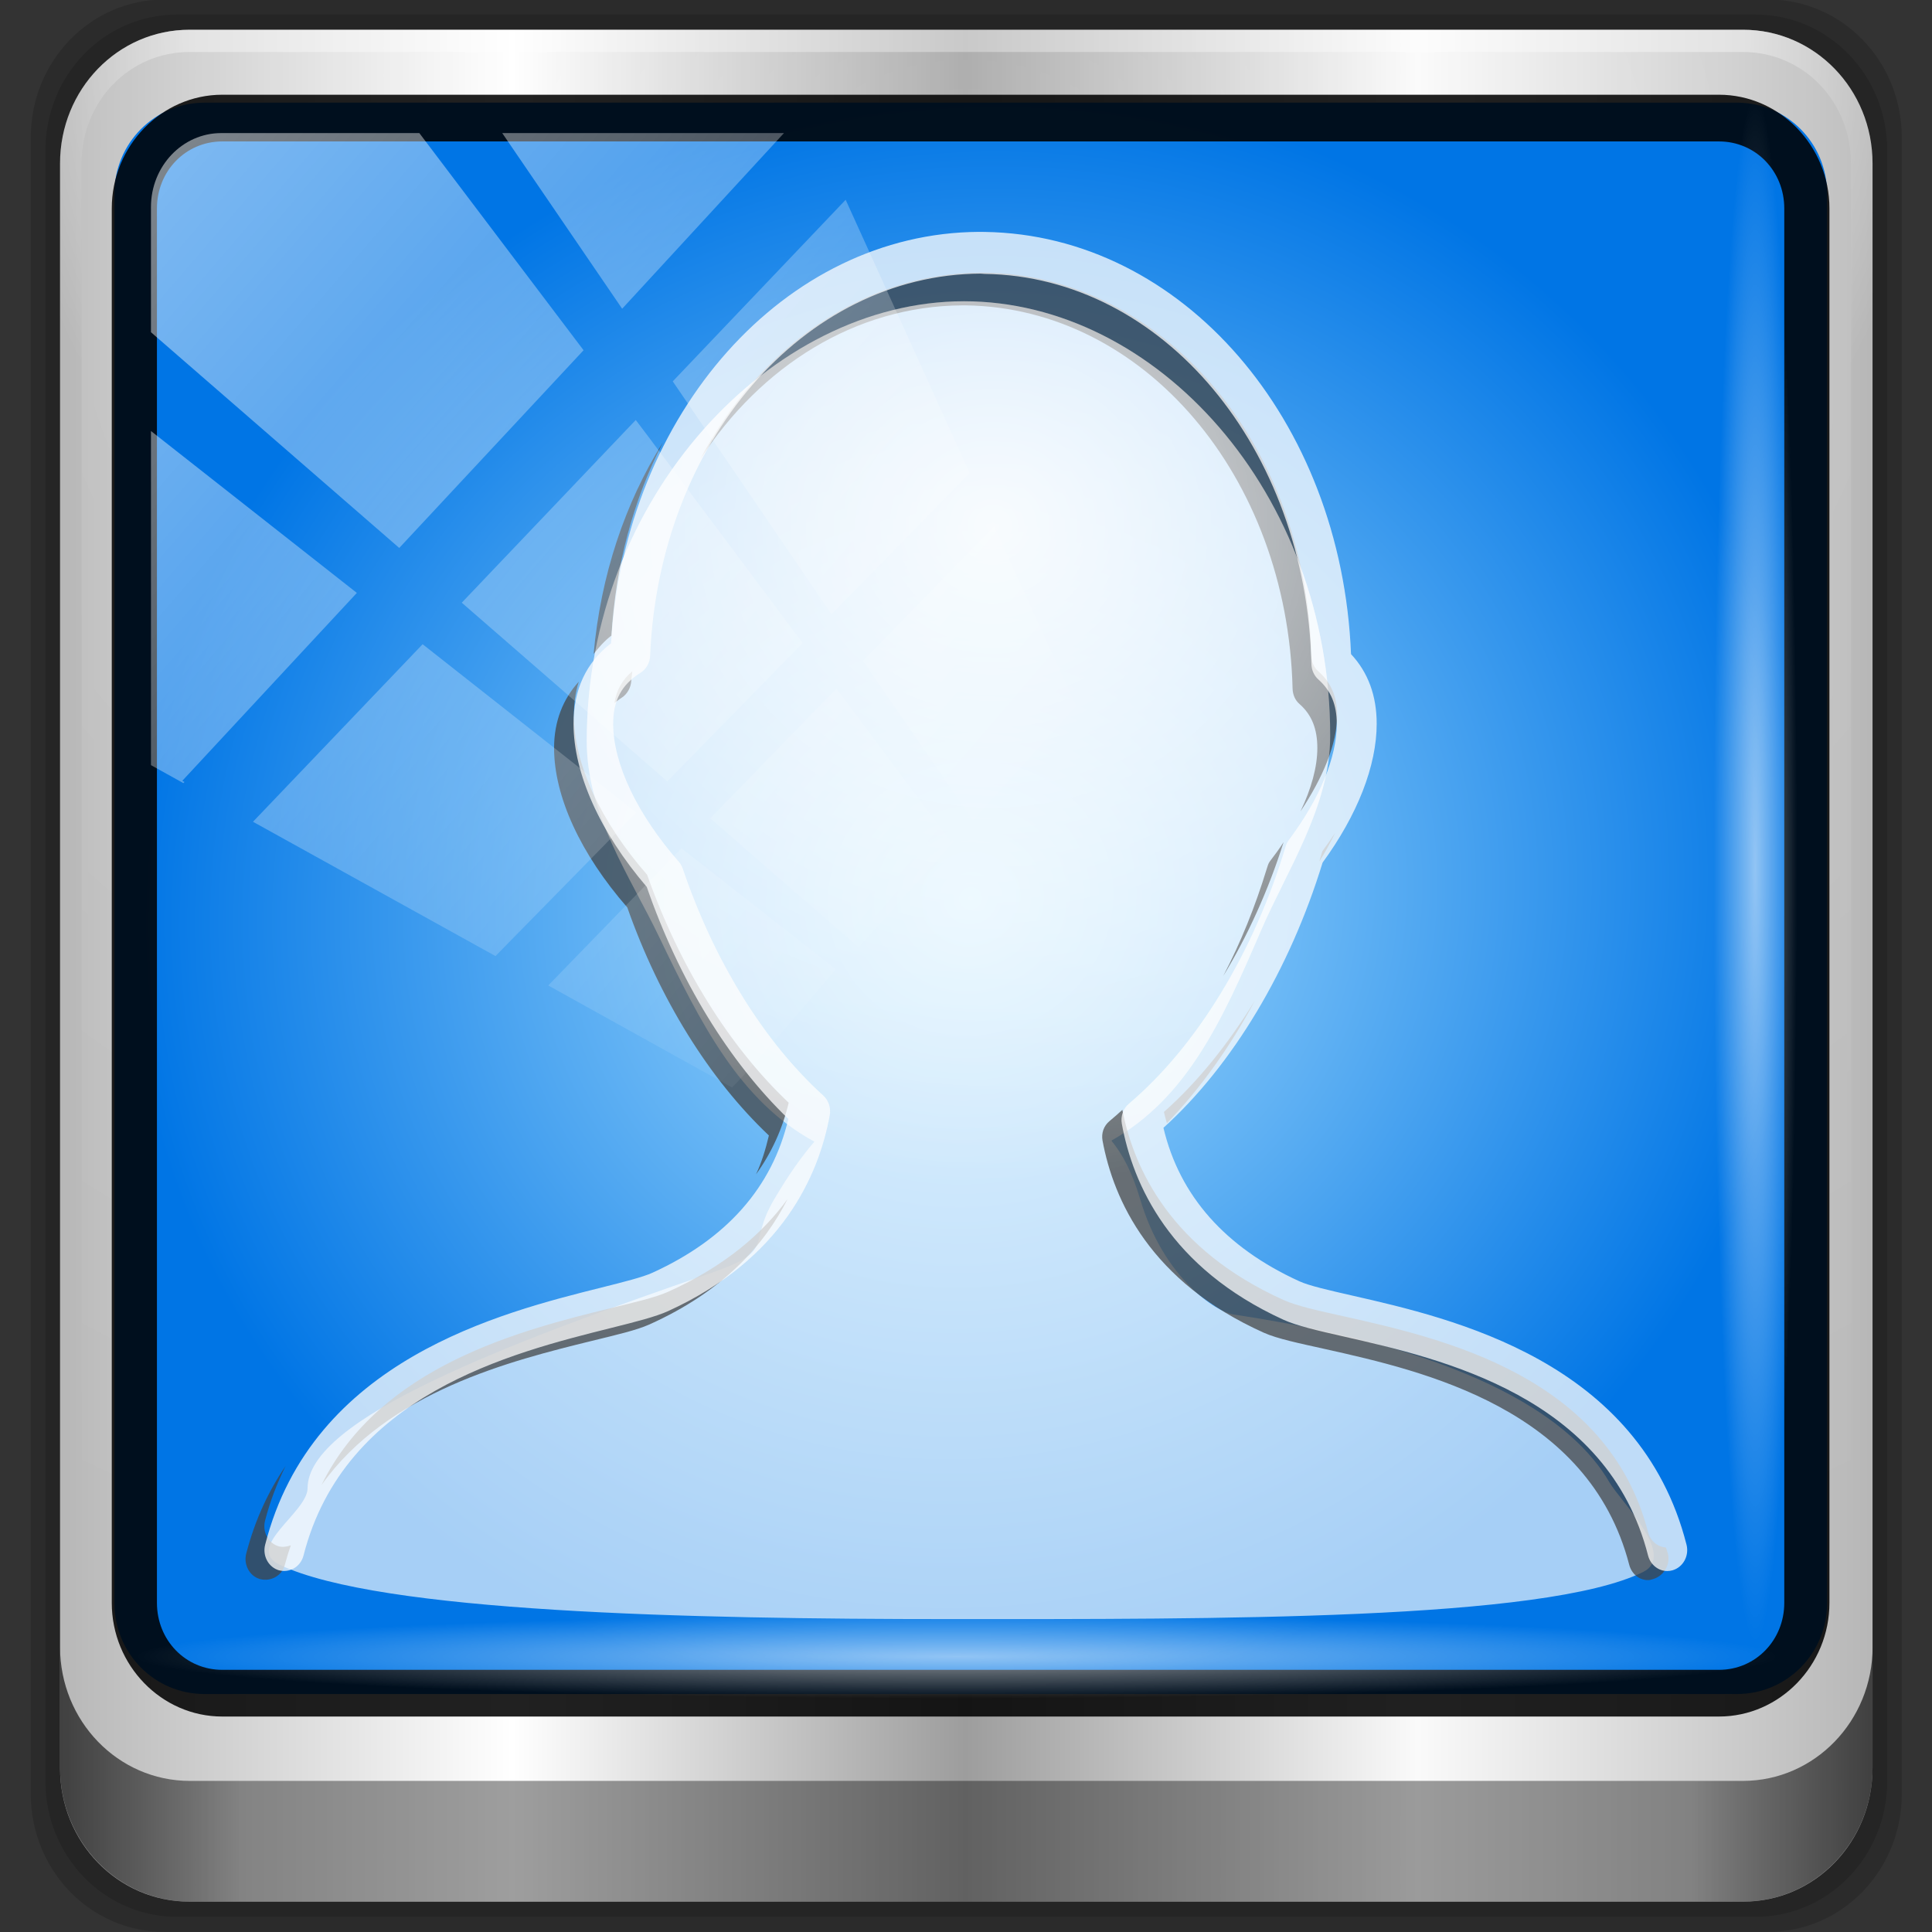 <?xml version="1.0" encoding="UTF-8" standalone="no"?>
<svg
   xmlns:dc="http://purl.org/dc/elements/1.1/"
   xmlns:cc="http://creativecommons.org/ns#"
   xmlns:rdf="http://www.w3.org/1999/02/22-rdf-syntax-ns#"
   xmlns:svg="http://www.w3.org/2000/svg"
   xmlns="http://www.w3.org/2000/svg"
   xmlns:xlink="http://www.w3.org/1999/xlink"
   xmlns:sodipodi="http://sodipodi.sourceforge.net/DTD/sodipodi-0.dtd"
   xmlns:inkscape="http://www.inkscape.org/namespaces/inkscape"
   sodipodi:docname="emblem-new-user.svg"
   inkscape:version="1.0beta2 (2b71d25d45, 2019-12-03)"
   version="1.1"
   id="svg5023"
   height="32"
   width="32">
  <rect width="100%" height="100%" fill="#333333" stroke="none"/>
  <defs
     id="defs5025">
    <linearGradient
       id="linearGradient1039"
       inkscape:collect="always">
      <stop
         id="stop1035"
         offset="0"
         style="stop-color:#ffffff;stop-opacity:1;" />
      <stop
         id="stop1037"
         offset="1"
         style="stop-color:#ffffff;stop-opacity:0;" />
    </linearGradient>
    <linearGradient
       id="linearGradient4133"
       inkscape:collect="always">
      <stop
         id="stop4135"
         offset="0"
         style="stop-color:#ffffff;stop-opacity:1;" />
      <stop
         id="stop4137"
         offset="1"
         style="stop-color:#ffffff;stop-opacity:0;" />
    </linearGradient>
    <linearGradient
       id="linearGradient5700">
      <stop
         style="stop-color:#ffffff;stop-opacity:0;"
         offset="0"
         id="stop5702" />
      <stop
         id="stop5704"
         offset="0.029"
         style="stop-color:#ffffff;stop-opacity:0.851;" />
      <stop
         style="stop-color:#ffffff;stop-opacity:0;"
         offset="0.052"
         id="stop5706" />
      <stop
         id="stop5712"
         offset="0.966"
         style="stop-color:#ffffff;stop-opacity:0;" />
      <stop
         id="stop5710"
         offset="0.979"
         style="stop-color:#ffffff;stop-opacity:0.851;" />
      <stop
         style="stop-color:#ffffff;stop-opacity:0;"
         offset="1"
         id="stop5708" />
    </linearGradient>
    <linearGradient
       id="linearGradient3888-8-4-8-4-6-9-0-8-7-9"
       inkscape:collect="always">
      <stop
         id="stop3890-4-7-9-5-7-0-8-8-8-6"
         offset="0"
         style="stop-color:#ffffff;stop-opacity:1;" />
      <stop
         id="stop3892-5-8-2-8-3-3-3-06-4-4"
         offset="1"
         style="stop-color:#ffffff;stop-opacity:0;" />
    </linearGradient>
    <linearGradient
       id="linearGradient3921">
      <stop
         id="stop3923"
         offset="0"
         style="stop-color:#aee2ff;stop-opacity:1" />
      <stop
         id="stop3925"
         offset="1"
         style="stop-color:#0075e5;stop-opacity:1" />
    </linearGradient>
    <linearGradient
       id="linearGradient3888-8-4-8-6"
       inkscape:collect="always">
      <stop
         id="stop3890-4-7-9-7"
         offset="0"
         style="stop-color:#ffffff;stop-opacity:1;" />
      <stop
         id="stop3892-5-8-2-7"
         offset="1"
         style="stop-color:#ffffff;stop-opacity:0;" />
    </linearGradient>
    <linearGradient
       id="linearGradient4091-0-3-0-7">
      <stop
         id="stop4093-3-6-4-2"
         offset="0"
         style="stop-color:#ffffff;stop-opacity:1;" />
      <stop
         style="stop-color:#ffffff;stop-opacity:1;"
         offset="0.8"
         id="stop4099-6-1-8-3" />
      <stop
         id="stop4095-1-0-7-9"
         offset="1"
         style="stop-color:#ffffff;stop-opacity:0;" />
    </linearGradient>
    <linearGradient
       id="linearGradient3832-0-6-1-1">
      <stop
         id="stop3834-6-3-7-1"
         offset="0"
         style="stop-color:#000000;stop-opacity:1;" />
      <stop
         style="stop-color:#000000;stop-opacity:0.588;"
         offset="0.1"
         id="stop3872-2-4" />
      <stop
         id="stop3844-6-2-7-6"
         offset="0.9"
         style="stop-color:#000000;stop-opacity:0.588;" />
      <stop
         id="stop3836-5-0-2-9"
         offset="1"
         style="stop-color:#000000;stop-opacity:1;" />
    </linearGradient>
    <linearGradient
       gradientUnits="userSpaceOnUse"
       y2="47"
       x2="90"
       y1="47"
       x1="6"
       id="linearGradient3923"
       xlink:href="#linearGradient6139-0"
       inkscape:collect="always" />
    <linearGradient
       id="linearGradient6139-0">
      <stop
         style="stop-color:#b7b7b7;stop-opacity:1;"
         offset="0"
         id="stop6141-2" />
      <stop
         id="stop6151-0"
         offset="0.25"
         style="stop-color:#ffffff;stop-opacity:1;" />
      <stop
         id="stop6147-1"
         offset="0.5"
         style="stop-color:#9d9d9d;stop-opacity:1;" />
      <stop
         style="stop-color:#fafafa;stop-opacity:1;"
         offset="0.75"
         id="stop6149-4" />
      <stop
         style="stop-color:#b7b7b7;stop-opacity:1;"
         offset="1"
         id="stop6143-4" />
    </linearGradient>
    <linearGradient
       y2="47"
       x2="90"
       y1="47"
       x1="6"
       gradientTransform="matrix(0.357,0,0,0.368,-35.035,-42.611)"
       gradientUnits="userSpaceOnUse"
       id="linearGradient4071"
       xlink:href="#linearGradient6139-0"
       inkscape:collect="always" />
    <radialGradient
       r="41"
       fy="6.213"
       fx="158"
       cy="6.213"
       cx="158"
       gradientTransform="matrix(0,0.597,-0.728,0,-13.353,-131.956)"
       gradientUnits="userSpaceOnUse"
       id="radialGradient4073"
       xlink:href="#linearGradient3888-8-4-8-6"
       inkscape:collect="always" />
    <radialGradient
       r="42"
       fy="-27"
       fx="48"
       cy="-27"
       cx="48"
       gradientTransform="matrix(-0.383,0,0,-0.322,0.514,-49.473)"
       gradientUnits="userSpaceOnUse"
       id="radialGradient4075"
       xlink:href="#linearGradient4091-0-3-0-7"
       inkscape:collect="always" />
    <linearGradient
       y2="14.514"
       x2="50.528"
       y1="-28.642"
       x1="2.771"
       gradientUnits="userSpaceOnUse"
       id="linearGradient4767"
       xlink:href="#linearGradient4213-7"
       inkscape:collect="always" />
    <linearGradient
       id="linearGradient4213-7"
       inkscape:collect="always">
      <stop
         id="stop4215-6"
         offset="0"
         style="stop-color:#ffffff;stop-opacity:1;" />
      <stop
         id="stop4217-5"
         offset="1"
         style="stop-color:#ffffff;stop-opacity:0;" />
    </linearGradient>
    <clipPath
       id="clipPath4156-4"
       clipPathUnits="userSpaceOnUse">
      <path
         inkscape:connector-curvature="0"
         id="path4158-0"
         d="m 27.046,-55.695 -14.214,13.321 h 0.061 l 15.653,21.771 10.231,-10.546 C 38.562,-32.302 27.468,-54.819 27.046,-55.695 Z M 9.647,-39.383 -5.241,-25.321 15.988,-7.806 26.372,-18.383 Z m 31.491,12.951 -9.741,9.714 8.945,12.458 7.781,-7.555 z m -49.84,4.379 -13.754,12.982 26.283,13.846 0.061,-0.062 -0.123,-0.062 L 13.599,-5.401 -8.702,-22.053 Z m 38.015,7.401 -9.803,9.775 11.579,9.559 7.628,-7.401 -8.669,-11.009 z m 20.187,5.674 -7.383,7.216 6.188,8.542 5.82,-6.137 z m -32.195,6.322 -9.557,9.498 13.662,7.185 7.934,-7.678 z m 23.312,2.374 -7.107,6.938 8.363,6.907 5.361,-5.674 -0.061,-0.092 -0.092,0.123 -6.464,-8.203 z m -8.73,8.542 -7.505,7.339 10.354,5.458 c 1.397,-1.321 5.675,-6.123 5.851,-6.322 z"
         style="opacity:0.6;fill:#ffffff;fill-opacity:1;stroke:none" />
    </clipPath>
    <linearGradient
       y2="29.454"
       x2="76.198"
       y1="42.064"
       x1="45.999"
       gradientTransform="matrix(1.138,0,0,1.142,-40.393,-45.011)"
       gradientUnits="userSpaceOnUse"
       id="linearGradient4112"
       xlink:href="#linearGradient3888-8-4-8-4-6-9-0-8-7-9"
       inkscape:collect="always" />
    <linearGradient
       gradientTransform="matrix(0.323,0,0,0.333,-33.374,-41.269)"
       gradientUnits="userSpaceOnUse"
       y2="88.172"
       x2="94.5"
       y1="88.172"
       x1="1.5"
       id="linearGradient4129"
       xlink:href="#linearGradient3832-0-6-1-1"
       inkscape:collect="always" />
    <radialGradient
       gradientUnits="userSpaceOnUse"
       gradientTransform="matrix(0.315,0,0,0.016,-22.431,-14.595)"
       r="43.199"
       fy="44.893"
       fx="13.948"
       cy="44.893"
       cx="13.948"
       id="radialGradient4139"
       xlink:href="#linearGradient4133"
       inkscape:collect="always" />
    <radialGradient
       r="43.199"
       fy="44.893"
       fx="13.948"
       cy="44.893"
       cx="13.948"
       gradientTransform="matrix(0.296,0,0,0.016,-31.042,4.092)"
       gradientUnits="userSpaceOnUse"
       id="radialGradient4143"
       xlink:href="#linearGradient4133"
       inkscape:collect="always" />
    <radialGradient
       gradientUnits="userSpaceOnUse"
       gradientTransform="matrix(0.303,-0.069,0.062,0.289,-22.451,-26.283)"
       r="45.056"
       fy="3.07"
       fx="14.693"
       cy="3.07"
       cx="14.693"
       id="radialGradient888"
       xlink:href="#linearGradient3921"
       inkscape:collect="always" />
    <radialGradient
       gradientUnits="userSpaceOnUse"
       gradientTransform="matrix(0.315,0,0,0.299,-22.431,-27.246)"
       r="36.438"
       fy="-17.791"
       fx="15.851"
       cy="-17.791"
       cx="15.851"
       id="radialGradient1041"
       xlink:href="#linearGradient1039"
       inkscape:collect="always" />
  </defs>
  <sodipodi:namedview
     inkscape:document-rotation="0"
     inkscape:guide-bbox="true"
     showguides="true"
     inkscape:window-maximized="1"
     inkscape:window-y="28"
     inkscape:window-x="1"
     inkscape:window-height="1016"
     inkscape:window-width="1919"
     inkscape:document-units="px"
     inkscape:grid-bbox="true"
     showgrid="true"
     inkscape:current-layer="g1070"
     inkscape:cy="37.550377"
     inkscape:cx="-228.71205"
     inkscape:zoom="1.5410156"
     inkscape:pageshadow="2"
     inkscape:pageopacity="0.0"
     borderopacity="1.0"
     bordercolor="#666666"
     pagecolor="#ffffff"
     id="base">
    <sodipodi:guide
       inkscape:locked="false"
       id="guide4116"
       position="74,7.75"
       orientation="0,1" />
  </sodipodi:namedview>
  <g
     transform="translate(0,80)"
     inkscape:groupmode="layer"
     inkscape:label="Layer 1"
     id="layer1">
    <g
       transform="matrix(1.003,0,0,1.005,33.489,-38.527)"
       id="g5148">
      <g
         transform="matrix(0.884,0,0,0.834,-3.526,5.008)"
         id="g5766" />
      <g
         transform="matrix(0.972,0,0,0.972,0.408,0.183)"
         id="g4060" />
      <g
         transform="matrix(0.997,0,0,0.997,0.045,0.02)"
         id="g1070">
        <g
           transform="translate(0.35,-0.15)"
           id="g918">
          <path
             inkscape:connector-curvature="0"
             id="path3288"
             d="M -4.598,-41.269 H -31.161 c -1.226,0 -2.214,1.018 -2.214,2.282 v 27.379 c 0,1.264 0.987,2.282 2.214,2.282 h 26.563 c 1.226,0 2.214,-1.018 2.214,-2.282 v -27.379 c 0,-1.264 -0.987,-2.282 -2.214,-2.282 z"
             style="display:inline;opacity:0.15;fill:#000000;fill-opacity:1;fill-rule:nonzero;stroke:none;stroke-width:0.329" />
          <path
             style="display:inline;opacity:0.15;fill:#000000;fill-opacity:1;fill-rule:nonzero;stroke:none;stroke-width:0.329"
             d="M -4.805,-41.019 H -30.953 c -1.207,0 -2.179,1.002 -2.179,2.246 v 26.951 c 0,1.244 0.972,2.246 2.179,2.246 h 26.148 c 1.207,0 2.179,-1.002 2.179,-2.246 v -26.951 c 0,-1.244 -0.972,-2.246 -2.179,-2.246 z"
             id="path4085"
             inkscape:connector-curvature="0" />
          <path
             inkscape:connector-curvature="0"
             id="rect4251-1"
             d="m -5.013,-40.769 h -25.733 c -1.188,0 -2.144,0.986 -2.144,2.21 v 26.523 c 0,1.224 0.956,2.21 2.144,2.21 h 25.733 c 1.188,0 2.144,-0.986 2.144,-2.21 v -26.523 c 0,-1.224 -0.956,-2.21 -2.144,-2.21 z"
             style="display:inline;fill:url(#linearGradient4071);fill-opacity:1;fill-rule:nonzero;stroke:none;stroke-width:0.32" />
          <path
             sodipodi:nodetypes="sscccsccscccsss"
             inkscape:connector-curvature="0"
             id="path3400-6"
             d="m -30.746,-40.401 c -0.996,0 -1.787,0.815 -1.787,1.842 v 7.632 2.579 14.217 c 0.383,0.6 1.035,1.002 1.787,1.002 h 1.43 22.874 1.43 c 0.752,0 1.404,-0.402 1.787,-1.002 v -14.217 -2.579 -7.632 c 0,-1.027 -0.791,-1.842 -1.787,-1.842 z"
             style="display:inline;opacity:0.2;fill:url(#radialGradient4073);fill-opacity:1;fill-rule:nonzero;stroke:none;stroke-width:0.363" />
          <path
             inkscape:connector-curvature="0"
             id="path4236-5"
             d="m -30.746,-40.769 c -1.188,0 -2.144,0.986 -2.144,2.21 v 5.526 h 0.357 v -5.526 c 0,-1.027 0.791,-1.842 1.787,-1.842 h 25.733 c 0.996,0 1.787,0.815 1.787,1.842 v 5.526 h 0.357 v -5.526 c 0,-1.224 -0.956,-2.21 -2.144,-2.21 z"
             style="display:inline;opacity:0.45;fill:url(#radialGradient4075);fill-opacity:1;fill-rule:nonzero;stroke:none;stroke-width:0.363" />
          <path
             id="path4970"
             d="m -30.496,-39.564 h 25.381 c 0.827,0 1.493,0.67 1.493,1.503 v 23.3 c 0,0.833 -0.666,1.503 -1.493,1.503 H -30.496 c -0.827,0 -1.493,-0.67 -1.493,-1.503 v -23.3 c 0,-0.833 0.666,-1.503 1.493,-1.503 z"
             style="color:#000000;display:inline;overflow:visible;visibility:visible;fill:url(#radialGradient888);fill-opacity:1;fill-rule:nonzero;stroke:none;stroke-width:0.64;marker:none;enable-background:accumulate"
             inkscape:connector-curvature="0"
             sodipodi:nodetypes="sssssssss" />
          <path
             style="opacity:0.873;fill:#ffffff;fill-opacity:0.747;stroke:none;stroke-width:0.501"
             d="m -17.919,-36.281 c -3.188,0 -6.247,3.248 -6.247,7.267 0,1.225 0.715,2.233 1.202,3.247 0.682,1.419 1.329,2.708 2.569,3.378 -0.2,0.231 -0.418,0.53 -0.672,0.963 -0.446,0.761 0.047,0.833 -1.066,1.217 -3.347,1.153 -6.657,2.395 -6.657,3.549 0,0.398 -1.059,0.985 -0.459,1.267 1.666,0.785 6.78,0.896 11.1,0.896 4.37,0 9.841,0.027 11.477,-0.777 0.564,-0.277 -0.365,-1.157 -0.557,-1.487 -0.572,-0.982 -2.153,-2.163 -6.231,-2.772 -0.262,-0.039 -1.146,-0.576 -1.541,-1.91 -0.132,-0.445 -0.295,-0.744 -0.475,-0.963 1.251,-0.707 1.832,-1.972 2.477,-3.47 0.425,-0.989 1.147,-2.052 1.147,-3.223 0,-4.018 -2.879,-7.182 -6.067,-7.182 z"
             id="path5000"
             inkscape:connector-curvature="0"
             sodipodi:nodetypes="ssscssssssssscsss" />
          <path
             style="fill:#444444;fill-opacity:0.731;stroke-width:0.501"
             d="m -17.641,-36.754 c -1.957,0.012 -3.671,1.24 -4.64,3.076 1.002,-1.534 2.569,-2.524 4.329,-2.535 0.003,0 0.062,0 0.066,0 2.949,0.042 5.326,2.827 5.411,6.337 0.003,0.097 0.042,0.191 0.115,0.253 0.206,0.18 0.295,0.417 0.295,0.727 0,0.315 -0.1,0.673 -0.279,1.048 0.378,-0.57 0.607,-1.123 0.607,-1.589 0,-0.31 -0.105,-0.547 -0.312,-0.727 -0.073,-0.063 -0.112,-0.156 -0.115,-0.253 -0.085,-3.511 -2.462,-6.295 -5.411,-6.337 -0.003,0 -0.062,0 -0.066,0 z m -5.263,2.805 c -0.626,0.999 -1.03,2.193 -1.148,3.498 0.083,-0.105 0.181,-0.218 0.295,-0.304 0.072,-1.17 0.365,-2.249 0.853,-3.194 z m -0.508,3.786 c -0.165,0.139 -0.261,0.308 -0.295,0.524 0.038,-0.03 0.07,-0.057 0.115,-0.085 0.096,-0.059 0.159,-0.173 0.164,-0.287 0.002,-0.051 0.013,-0.101 0.016,-0.152 z m -0.885,0.169 c -0.263,0.29 -0.41,0.655 -0.41,1.098 0,0.804 0.441,1.754 1.213,2.636 0.533,1.511 1.36,2.84 2.345,3.769 -0.054,0.226 -0.118,0.439 -0.213,0.642 0.254,-0.351 0.437,-0.748 0.541,-1.183 -0.984,-0.929 -1.811,-2.258 -2.345,-3.769 -0.772,-0.882 -1.213,-1.832 -1.213,-2.636 0,-0.201 0.027,-0.388 0.082,-0.558 z m 12.527,2.501 c -0.068,0.104 -0.136,0.201 -0.213,0.304 -0.018,0.057 -0.031,0.113 -0.049,0.169 0.099,-0.157 0.186,-0.317 0.262,-0.473 z m -0.853,0.152 c -0.071,0.11 -0.145,0.211 -0.23,0.321 -0.024,0.032 -0.037,0.08 -0.049,0.118 -0.192,0.626 -0.431,1.22 -0.721,1.774 0.406,-0.666 0.748,-1.419 1,-2.214 z m -0.475,2.619 c -0.444,0.719 -0.948,1.346 -1.508,1.842 0.015,0.063 0.031,0.125 0.049,0.186 0.548,-0.563 1.044,-1.255 1.459,-2.028 z m -2.197,1.808 c -0.067,0.061 -0.144,0.129 -0.213,0.186 -0.095,0.079 -0.137,0.198 -0.115,0.321 0.183,0.986 0.793,2.335 2.673,3.177 0.222,0.099 0.579,0.173 1.017,0.27 1.633,0.364 4.363,0.985 5.034,3.566 0.04,0.152 0.166,0.253 0.312,0.253 0.028,0 0.053,-0.009 0.082,-0.017 0.176,-0.049 0.293,-0.241 0.246,-0.422 -0.009,-0.036 -0.023,-0.066 -0.033,-0.101 -0.138,-0.008 -0.257,-0.108 -0.295,-0.253 -0.671,-2.58 -3.4,-3.202 -5.034,-3.566 -0.437,-0.097 -0.778,-0.171 -1,-0.27 -1.857,-0.832 -2.482,-2.16 -2.673,-3.143 z m -5.542,1.47 c -0.411,0.567 -1.044,1.118 -1.984,1.538 -0.212,0.094 -0.538,0.169 -0.951,0.27 -1.472,0.361 -3.815,0.949 -4.788,2.924 1.102,-1.549 3.147,-2.057 4.476,-2.383 0.413,-0.101 0.739,-0.176 0.951,-0.27 1.239,-0.554 1.918,-1.331 2.295,-2.079 z m -8.313,4.411 c -0.286,0.418 -0.509,0.89 -0.656,1.453 -0.047,0.181 0.053,0.374 0.23,0.422 0.177,0.046 0.364,-0.056 0.41,-0.237 0.029,-0.111 0.062,-0.217 0.098,-0.321 -0.06,0.021 -0.13,0.034 -0.197,0.017 -0.176,-0.049 -0.276,-0.241 -0.23,-0.422 0.087,-0.336 0.204,-0.63 0.344,-0.913 z"
             id="path3437"
             inkscape:connector-curvature="0" />
          <path
             id="path5008"
             d="m -29.261,-15.303 c 0.177,0.046 0.357,-0.061 0.404,-0.245 0.679,-2.659 3.439,-3.348 5.089,-3.76 0.413,-0.103 0.74,-0.185 0.952,-0.281 1.879,-0.856 2.492,-2.233 2.675,-3.237 0.022,-0.121 -0.019,-0.246 -0.109,-0.327 -0.978,-0.886 -1.804,-2.217 -2.325,-3.747 -0.015,-0.044 -0.038,-0.084 -0.068,-0.118 -0.689,-0.786 -1.085,-1.617 -1.085,-2.279 0,-0.387 0.139,-0.646 0.452,-0.842 0.096,-0.06 0.156,-0.166 0.16,-0.282 0.146,-3.524 2.538,-6.299 5.472,-6.317 0.003,0 0.067,0.005 0.071,0.005 2.949,0.043 5.325,2.877 5.41,6.451 0.003,0.099 0.045,0.192 0.117,0.255 0.206,0.183 0.303,0.416 0.303,0.731 0,0.554 -0.282,1.236 -0.792,1.918 -0.024,0.033 -0.043,0.07 -0.055,0.109 -0.527,1.755 -1.474,3.304 -2.596,4.252 -0.095,0.08 -0.14,0.209 -0.117,0.334 0.183,1.004 0.796,2.38 2.675,3.237 0.222,0.101 0.567,0.18 1.004,0.279 1.633,0.371 4.366,0.993 5.037,3.62 0.04,0.154 0.173,0.256 0.318,0.256 0.028,0 0.057,-0.004 0.086,-0.012 0.176,-0.05 0.28,-0.239 0.233,-0.424 -0.775,-3.035 -3.871,-3.739 -5.534,-4.117 -0.386,-0.088 -0.719,-0.163 -0.881,-0.238 -1.226,-0.559 -1.982,-1.411 -2.249,-2.536 1.139,-1.026 2.091,-2.609 2.636,-4.384 0.578,-0.789 0.896,-1.601 0.896,-2.295 0,-0.463 -0.142,-0.849 -0.425,-1.151 -0.157,-3.877 -2.794,-6.93 -6.066,-6.979 l -0.098,-0.001 c -3.213,0.018 -5.861,2.991 -6.092,6.801 -0.413,0.318 -0.622,0.765 -0.622,1.331 0,0.818 0.441,1.797 1.213,2.696 0.533,1.538 1.36,2.889 2.345,3.835 -0.266,1.129 -1.022,1.984 -2.251,2.543 -0.159,0.073 -0.475,0.152 -0.842,0.244 -1.675,0.418 -4.793,1.196 -5.573,4.253 -0.047,0.185 0.057,0.374 0.233,0.423 z"
             inkscape:connector-curvature="0"
             style="fill:#fefefe;fill-opacity:0.751;stroke-width:0.501" />
          <path
             style="color:#000000;font-style:normal;font-variant:normal;font-weight:normal;font-stretch:normal;font-size:medium;line-height:normal;font-family:Sans;-inkscape-font-specification:Sans;text-indent:0;text-align:start;text-decoration:none;text-decoration-line:none;letter-spacing:normal;word-spacing:normal;text-transform:none;writing-mode:lr-tb;direction:ltr;baseline-shift:baseline;text-anchor:start;display:inline;overflow:visible;visibility:visible;fill:#000000;fill-opacity:0.871;stroke:none;stroke-width:0.76;marker:none;enable-background:accumulate"
             d="m -30.203,-39.695 c -1.006,0 -1.83,0.845 -1.83,1.879 v 23.051 c 0,1.034 0.824,1.879 1.83,1.879 h 24.79 c 1.006,0 1.83,-0.845 1.83,-1.879 v -23.051 c 0,-1.034 -0.824,-1.879 -1.83,-1.879 z m 0,0.772 h 24.79 c 0.61,0 1.082,0.492 1.082,1.107 v 23.051 c 0,0.614 -0.473,1.107 -1.082,1.107 H -30.203 c -0.61,0 -1.082,-0.492 -1.082,-1.107 v -23.051 c 0,-0.614 0.473,-1.107 1.082,-1.107 z"
             id="path4989"
             inkscape:connector-curvature="0" />
          <path
             id="path4118"
             d="m -32.89,-14.037 v 1.996 c 0,1.224 0.961,2.215 2.149,2.215 h 25.724 c 1.188,0 2.149,-0.99 2.149,-2.215 v -1.996 c 0,1.224 -0.961,2.215 -2.149,2.215 h -25.724 c -1.188,0 -2.149,-0.99 -2.149,-2.215 z"
             style="display:inline;opacity:0.65;fill:url(#linearGradient4129);fill-opacity:1;fill-rule:nonzero;stroke:none;stroke-width:0.328"
             inkscape:connector-curvature="0" />
          <rect
             ry="1.414"
             rx="0"
             y="-14.567"
             x="-31.639"
             height="1.414"
             width="27.197"
             id="rect4131"
             style="opacity:0.55;fill:url(#radialGradient4139);fill-opacity:1;stroke:none;stroke-width:0.32" />
          <rect
             transform="rotate(90)"
             style="opacity:0.55;fill:url(#radialGradient4143);fill-opacity:1;stroke:none;stroke-width:0.32"
             id="rect4141"
             width="25.537"
             height="1.372"
             x="-39.688"
             y="4.119"
             rx="0"
             ry="1.372" />
          <path
             sodipodi:nodetypes="ssscssssssssscsss"
             inkscape:connector-curvature="0"
             id="path1033"
             d="m -17.919,-36.281 c -3.188,0 -6.247,3.248 -6.247,7.267 0,1.225 0.715,2.233 1.202,3.247 0.682,1.419 1.329,2.708 2.569,3.378 -0.2,0.231 -0.418,0.53 -0.672,0.963 -0.446,0.761 0.047,0.833 -1.066,1.217 -3.347,1.153 -6.657,2.395 -6.657,3.549 0,0.398 -1.059,0.985 -0.459,1.267 1.666,0.785 6.78,0.896 11.1,0.896 4.37,0 9.841,0.027 11.477,-0.777 0.564,-0.277 -0.365,-1.157 -0.557,-1.487 -0.572,-0.982 -2.153,-2.163 -6.231,-2.772 -0.262,-0.039 -1.146,-0.576 -1.541,-1.91 -0.132,-0.445 -0.295,-0.744 -0.475,-0.963 1.251,-0.707 1.832,-1.972 2.477,-3.47 0.425,-0.989 1.147,-2.052 1.147,-3.223 0,-4.018 -2.879,-7.182 -6.067,-7.182 z"
             style="opacity:0.873;fill:url(#radialGradient1041);fill-opacity:1;stroke:none;stroke-width:0.501" />
          <rect
             transform="matrix(0.294,0,0,0.309,-31.972,-29.791)"
             style="opacity:0.49;fill:url(#linearGradient4767);fill-opacity:1;stroke:none"
             id="rect4146"
             width="92"
             height="92"
             x="2"
             y="-30"
             rx="3.957"
             ry="3.957"
             clip-path="url(#clipPath4156-4)" />
        </g>
      </g>
    </g>
  </g>
</svg>
